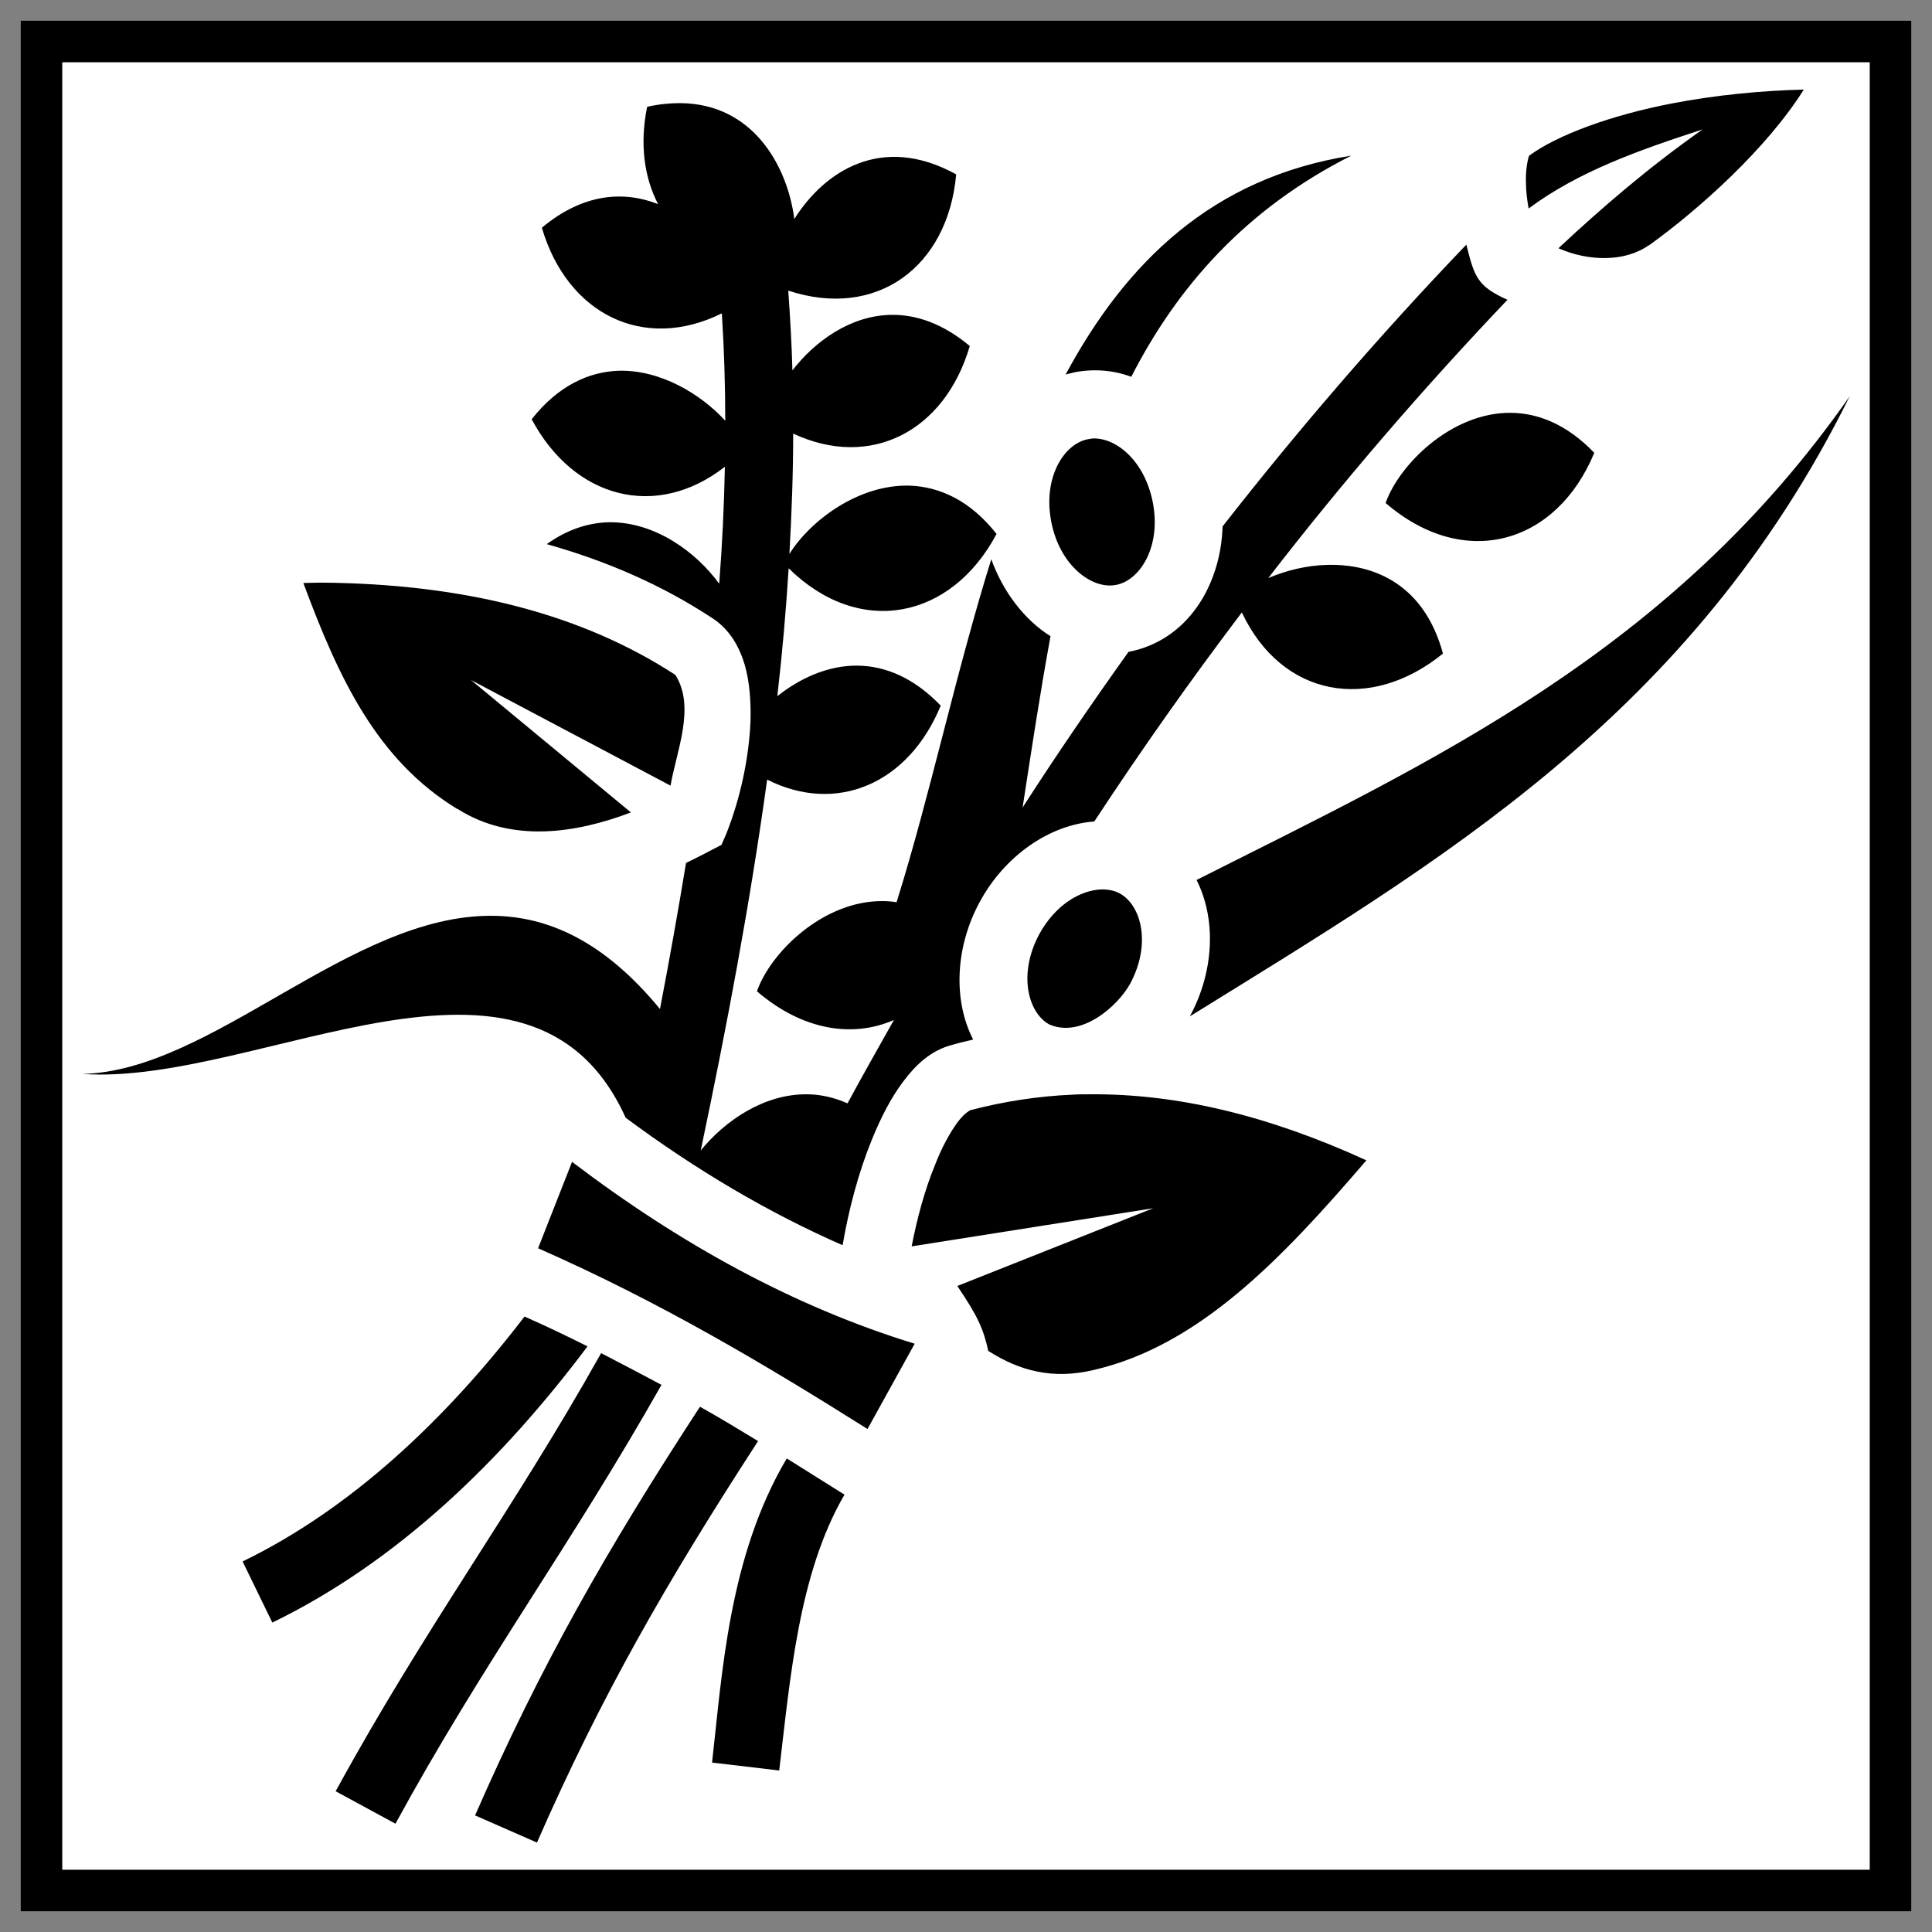<?xml version="1.0" encoding="UTF-8" standalone="no"?>
<svg
   xmlns:dc="http://purl.org/dc/elements/1.1/"
   xmlns:cc="http://creativecommons.org/ns#"
   xmlns:rdf="http://www.w3.org/1999/02/22-rdf-syntax-ns#"
   xmlns:svg="http://www.w3.org/2000/svg"
   xmlns="http://www.w3.org/2000/svg"
   xmlns:sodipodi="http://sodipodi.sourceforge.net/DTD/sodipodi-0.dtd"
   xmlns:inkscape="http://www.inkscape.org/namespaces/inkscape"
   viewBox="0 0 512 512"
   version="1.1"
   id="svg4049"
   sodipodi:docname="herbs.svg"
   width="135.467mm"
   height="135.467mm"
   inkscape:version="0.92.4 (5da689c313, 2019-01-14)">
  <rect x="0" y="0" width="512" height="512" fill="#808080" stroke="none"/>
  <defs
     id="defs4053" />
  <sodipodi:namedview
     pagecolor="#ffffff"
     bordercolor="#666666"
     borderopacity="1"
     objecttolerance="10"
     gridtolerance="10"
     guidetolerance="10"
     inkscape:pageopacity="0"
     inkscape:pageshadow="2"
     inkscape:window-width="1920"
     inkscape:window-height="1017"
     id="namedview4051"
     showgrid="false"
     units="mm"
     inkscape:zoom="0.4609375"
     inkscape:cx="256"
     inkscape:cy="256"
     inkscape:window-x="-8"
     inkscape:window-y="-8"
     inkscape:window-maximized="1"
     inkscape:current-layer="svg4049" />
  <path
     d="M 11,11 H 501 V 501 H 11 Z"
     id="path4043"
     inkscape:connector-curvature="0"
     style="fill:#ffffff;fill-opacity:1;stroke:#000000;stroke-width:11;stroke-opacity:1" />
  <g
     class=""
     id="g4047">
    <path
       d="m 478,23.74 c -11.3,0.28 -23.5,1.47 -34.9,3.67 -16,3.08 -30.4,8.33 -37.9,13.88 -0.7,2.21 -0.9,5.24 -0.8,7.29 0,2.1 0.3,4.38 0.7,6.68 13.3,-9.91 29.6,-15.59 46.1,-20.96 -14.3,10.07 -26.6,20.65 -38.2,31.49 8.1,3.57 17.7,3.62 23.9,-0.77 h 0.1 c 13.4,-9.64 31.3,-25.76 41,-41.25 z m -297.9,3.59 c -2.7,0 -5.6,0.3 -8.6,0.97 -2,9.79 -0.8,18.7 2.9,25.79 -9,-3.54 -19.8,-2.95 -30.8,6.26 6.7,22.83 26.9,33 47.7,22.69 0.6,9.44 0.9,18.96 0.9,28.46 -6.5,-7.1 -17.2,-13.55 -28.3,-13.25 -7.8,0.3 -15.9,3.85 -23,12.85 11.2,21 33,26.8 51.2,12.6 -0.2,10.3 -0.7,20.6 -1.5,31 -6.1,-8.4 -17,-16.4 -29.1,-16.3 -5.4,0.1 -11,1.8 -16.6,5.8 16,4.5 30.6,10.9 43.7,19.5 4.9,3.1 7.4,7.9 8.8,12.6 1.3,4.7 1.6,9.6 1.5,14.6 -0.4,10.2 -2.8,20.9 -6.4,30 l -1.3,3 -2.9,1.5 c -2,1.1 -4.3,2.2 -6.5,3.3 -2.1,12.8 -4.4,25.7 -6.9,38.7 -14.8,-18 -29.7,-24.6 -44.4,-24.7 -37.59,-0.4 -74.36,41.2 -108.68,41.9 46.47,3.3 118.78,-44.1 143.98,11.6 18.7,13.9 37.9,25.2 57.5,33.8 1.6,-9.4 4.2,-19.3 7.8,-28.1 2.3,-5.6 4.9,-10.8 8.2,-15.2 3.3,-4.4 7.3,-8.4 13.4,-9.9 1.7,-0.5 3.5,-0.9 5.2,-1.3 -5.4,-10.5 -4.7,-24.6 1.7,-36.4 6.5,-12.1 18.3,-20.5 30.4,-21.4 12.4,-18.9 25.4,-37.3 39.1,-55.4 10.6,22.5 34,26.6 53.3,10.9 -4.9,-18.1 -18,-23.8 -30.5,-23.5 -5.6,0.1 -11.1,1.5 -15.8,3.5 19.7,-25.5 40.8,-50 63.4,-73.76 -8.2,-3.62 -8.8,-6.35 -10.9,-14.61 -23,23.99 -44.5,48.97 -64.6,74.67 -0.5,15.9 -9.5,30.2 -24.7,33.2 h -0.2 C 289.4,186.3 280,200 271,214 c 2.3,-14.9 4.6,-30.2 7.4,-45.4 -7,-4.4 -12.6,-11.8 -15.7,-20.4 -9.5,30.5 -16.3,62.9 -25.1,90.9 -1.2,-0.2 -2.5,-0.3 -3.7,-0.3 -15.8,-0.1 -29.7,13.6 -33.3,23.9 12.1,10.4 25.4,12.4 36.3,7.6 -4.1,7.3 -8.3,14.7 -12.3,22.1 -3.6,-1.6 -7.3,-2.4 -10.8,-2.4 -11.4,-0.1 -21.8,7.1 -28.1,14.9 6.9,-32.8 13.1,-65.6 17.6,-98.3 18.4,9.3 37.5,1.1 46,-19.6 -7.2,-7.5 -14.8,-10.5 -22,-10.6 -7.9,-0.1 -15.4,3.4 -21.3,8.1 1.3,-11.3 2.3,-22.6 3,-33.9 18.8,18.5 43.1,13.5 55.1,-9.1 -7.1,-9 -15.2,-12.5 -23,-12.8 -13.6,-0.4 -26.4,9.3 -31.9,18.1 0.6,-10.7 1,-21.3 1,-31.9 20.5,9.6 40.2,-0.6 46.8,-23.2 -7.2,-6.03 -14.3,-8.36 -20.8,-8.26 -10.8,0.16 -20.2,6.95 -26.2,14.71 -0.2,-7.05 -0.6,-14.1 -1.1,-21.13 23.4,7.71 42.3,-6.26 44.5,-30.81 -19.8,-10.93 -35,-0.74 -42.9,11.84 -1.8,-14.09 -11,-30.7 -30.4,-30.72 z m 178,13.92 c -36.8,5.82 -59.7,28.28 -75.7,58 l 2.4,-0.6 c 5.3,-1 10.4,-0.5 15,1.2 C 312,76.04 330,55.46 358.1,41.25 Z M 490.2,105 c -47.4,67.9 -110.8,96.8 -173.1,128.2 5.3,10.5 4.6,24.3 -1.7,36 v 0.1 C 381.2,228.5 448.2,189.8 490.2,105 Z m -89.7,4.4 c -15.8,-0.2 -29.7,13.7 -33.3,23.9 20.9,18 45.3,10.9 55.3,-13.3 -7.2,-7.5 -14.8,-10.5 -22,-10.6 z m -111,6.8 c -0.4,0.1 -0.8,0.1 -1.2,0.2 -6.3,1.2 -12,10.1 -9.7,21.9 2.3,11.8 11,18 17.2,16.7 6.3,-1.2 12,-10.1 9.7,-21.9 -2.2,-11.1 -9.8,-17.2 -16,-16.9 z M 84.98,154.4 c -1.49,0 -3.08,0.1 -4.59,0.1 9.39,25.3 19.49,46.9 40.81,59.9 h 0.1 c 14.2,9 31.2,6.5 45.9,0.9 l -42.4,-35.1 52.9,28 c 1.5,-8.9 6.7,-20.8 1.3,-29.3 h -0.1 v -0.1 C 154.4,162.9 123.6,154.7 84.98,154.4 Z m 206.92,81.3 c -5.5,0.2 -12.2,4 -16.5,11.9 -5.7,10.6 -2.9,20.9 2.7,23.9 8.6,3.7 18.2,-5 21.4,-10.8 5.7,-10.6 2.9,-20.8 -2.7,-23.9 -1.4,-0.8 -3.1,-1.1 -4.9,-1.1 z m -3.1,54.3 c -1.5,0 -3.1,0 -4.6,0.1 -9.2,0.4 -18.2,1.8 -27,4.1 h -0.1 c 0.1,0 -1.5,0.7 -3.4,3.3 -1.9,2.6 -4.1,6.5 -5.9,11.2 -2.7,6.5 -4.8,14.3 -6.2,21.6 l 64,-10.1 -51.9,20.6 c 5.4,8 6.9,11.3 8.2,17.2 8.3,5.3 17.1,7.7 28.2,5 27.6,-6.5 49.3,-29 72,-55.5 -26,-11.9 -50.2,-17.7 -73.3,-17.5 z m -137.2,17.9 -9,22.9 c 32.7,14.4 60.6,31.1 87.3,47.9 l 12.5,-22.6 c -31.9,-9.8 -62,-26.3 -90.8,-48.2 z m -12.6,41 c -20.9,27.3 -46.01,51 -74.71,64.9 l 7.88,16.2 c 33.33,-16.2 60.93,-43.1 83.53,-73.2 -5.4,-2.7 -11,-5.4 -16.7,-7.9 z m 20.3,9.7 C 135.7,400.7 113,430.7 88.95,474.7 l 15.85,8.6 c 23.4,-42.9 46,-73 70.5,-116.3 -5.2,-2.8 -10.6,-5.6 -16,-8.4 z m 26.2,14.2 c -24.6,37.7 -42.2,68.5 -59.6,108.3 l 16.4,7.2 c 17.1,-39 34.2,-68.8 58.6,-106.4 -5.1,-3.1 -10.2,-6.2 -15.4,-9.1 z m 23,13.7 c -15.4,26 -17.1,57 -19.8,80.6 l 17.8,2.1 c 2.9,-24.2 5.1,-52.2 17.3,-73.1 z"
       id="path4045"
       inkscape:connector-curvature="0"
       style="fill:#000000;fill-opacity:1" />
  </g>
</svg>
